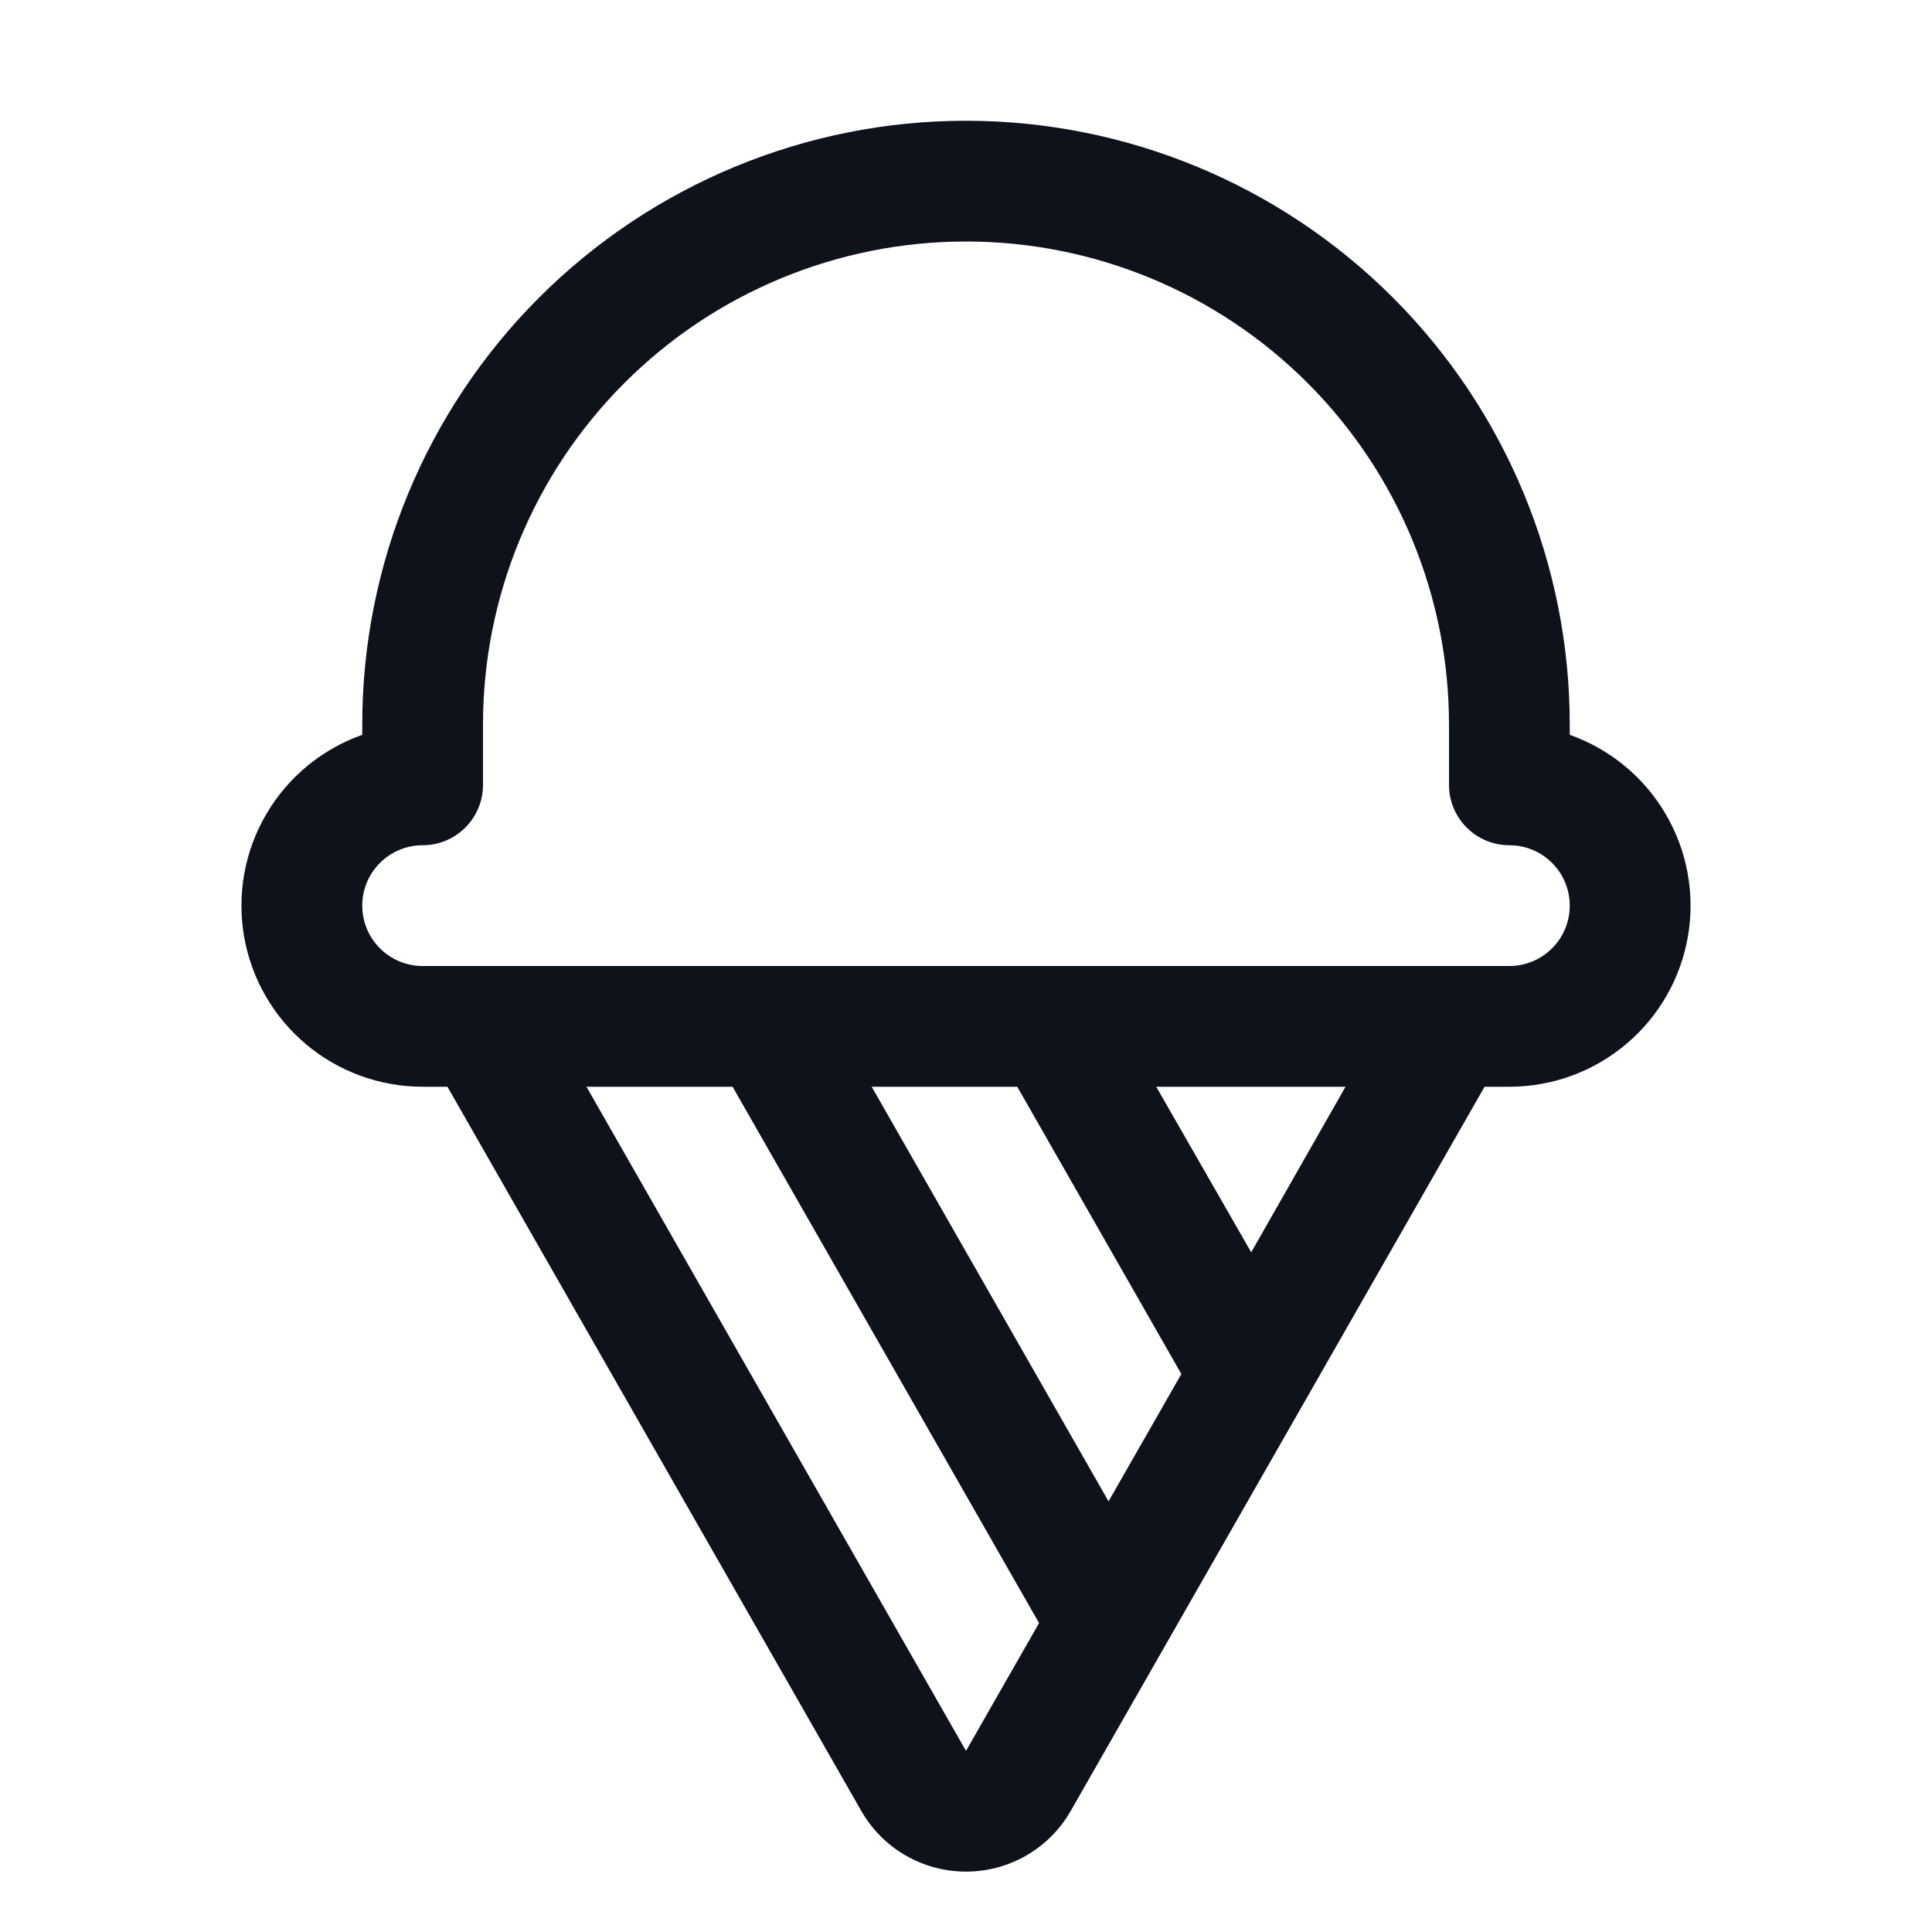 <svg width="32" height="32" viewBox="0 0 32 32" fill="none" xmlns="http://www.w3.org/2000/svg">
<path d="M26 12.171V12C26 9.348 24.946 6.804 23.071 4.929C21.196 3.054 18.652 2 16 2C13.348 2 10.804 3.054 8.929 4.929C7.054 6.804 6 9.348 6 12V12.171C5.333 12.407 4.77 12.871 4.412 13.482C4.053 14.092 3.923 14.81 4.042 15.507C4.162 16.205 4.525 16.838 5.066 17.294C5.607 17.75 6.292 18 7 18H7.411L14.264 29.992C14.439 30.299 14.691 30.553 14.996 30.73C15.301 30.907 15.648 31 16 31C16.352 31 16.699 30.907 17.004 30.73C17.309 30.553 17.561 30.299 17.736 29.992L24.589 18H25C25.708 18 26.393 17.75 26.934 17.294C27.476 16.838 27.838 16.205 27.958 15.507C28.077 14.81 27.947 14.092 27.588 13.482C27.23 12.871 26.667 12.407 26 12.171ZM9.714 18H12.134L17.21 26.883L16 29L9.714 18ZM16.849 18L19.567 22.758L18.361 24.867L14.438 18H16.849ZM20.724 20.742L19.151 18H22.286L20.724 20.742ZM25 16H7C6.735 16 6.48 15.895 6.293 15.707C6.105 15.52 6 15.265 6 15C6 14.735 6.105 14.48 6.293 14.293C6.48 14.105 6.735 14 7 14C7.265 14 7.52 13.895 7.707 13.707C7.895 13.52 8 13.265 8 13V12C8 9.878 8.843 7.843 10.343 6.343C11.843 4.843 13.878 4 16 4C18.122 4 20.157 4.843 21.657 6.343C23.157 7.843 24 9.878 24 12V13C24 13.265 24.105 13.52 24.293 13.707C24.48 13.895 24.735 14 25 14C25.265 14 25.52 14.105 25.707 14.293C25.895 14.48 26 14.735 26 15C26 15.265 25.895 15.52 25.707 15.707C25.52 15.895 25.265 16 25 16Z" fill="#0E121B"/>
</svg>
